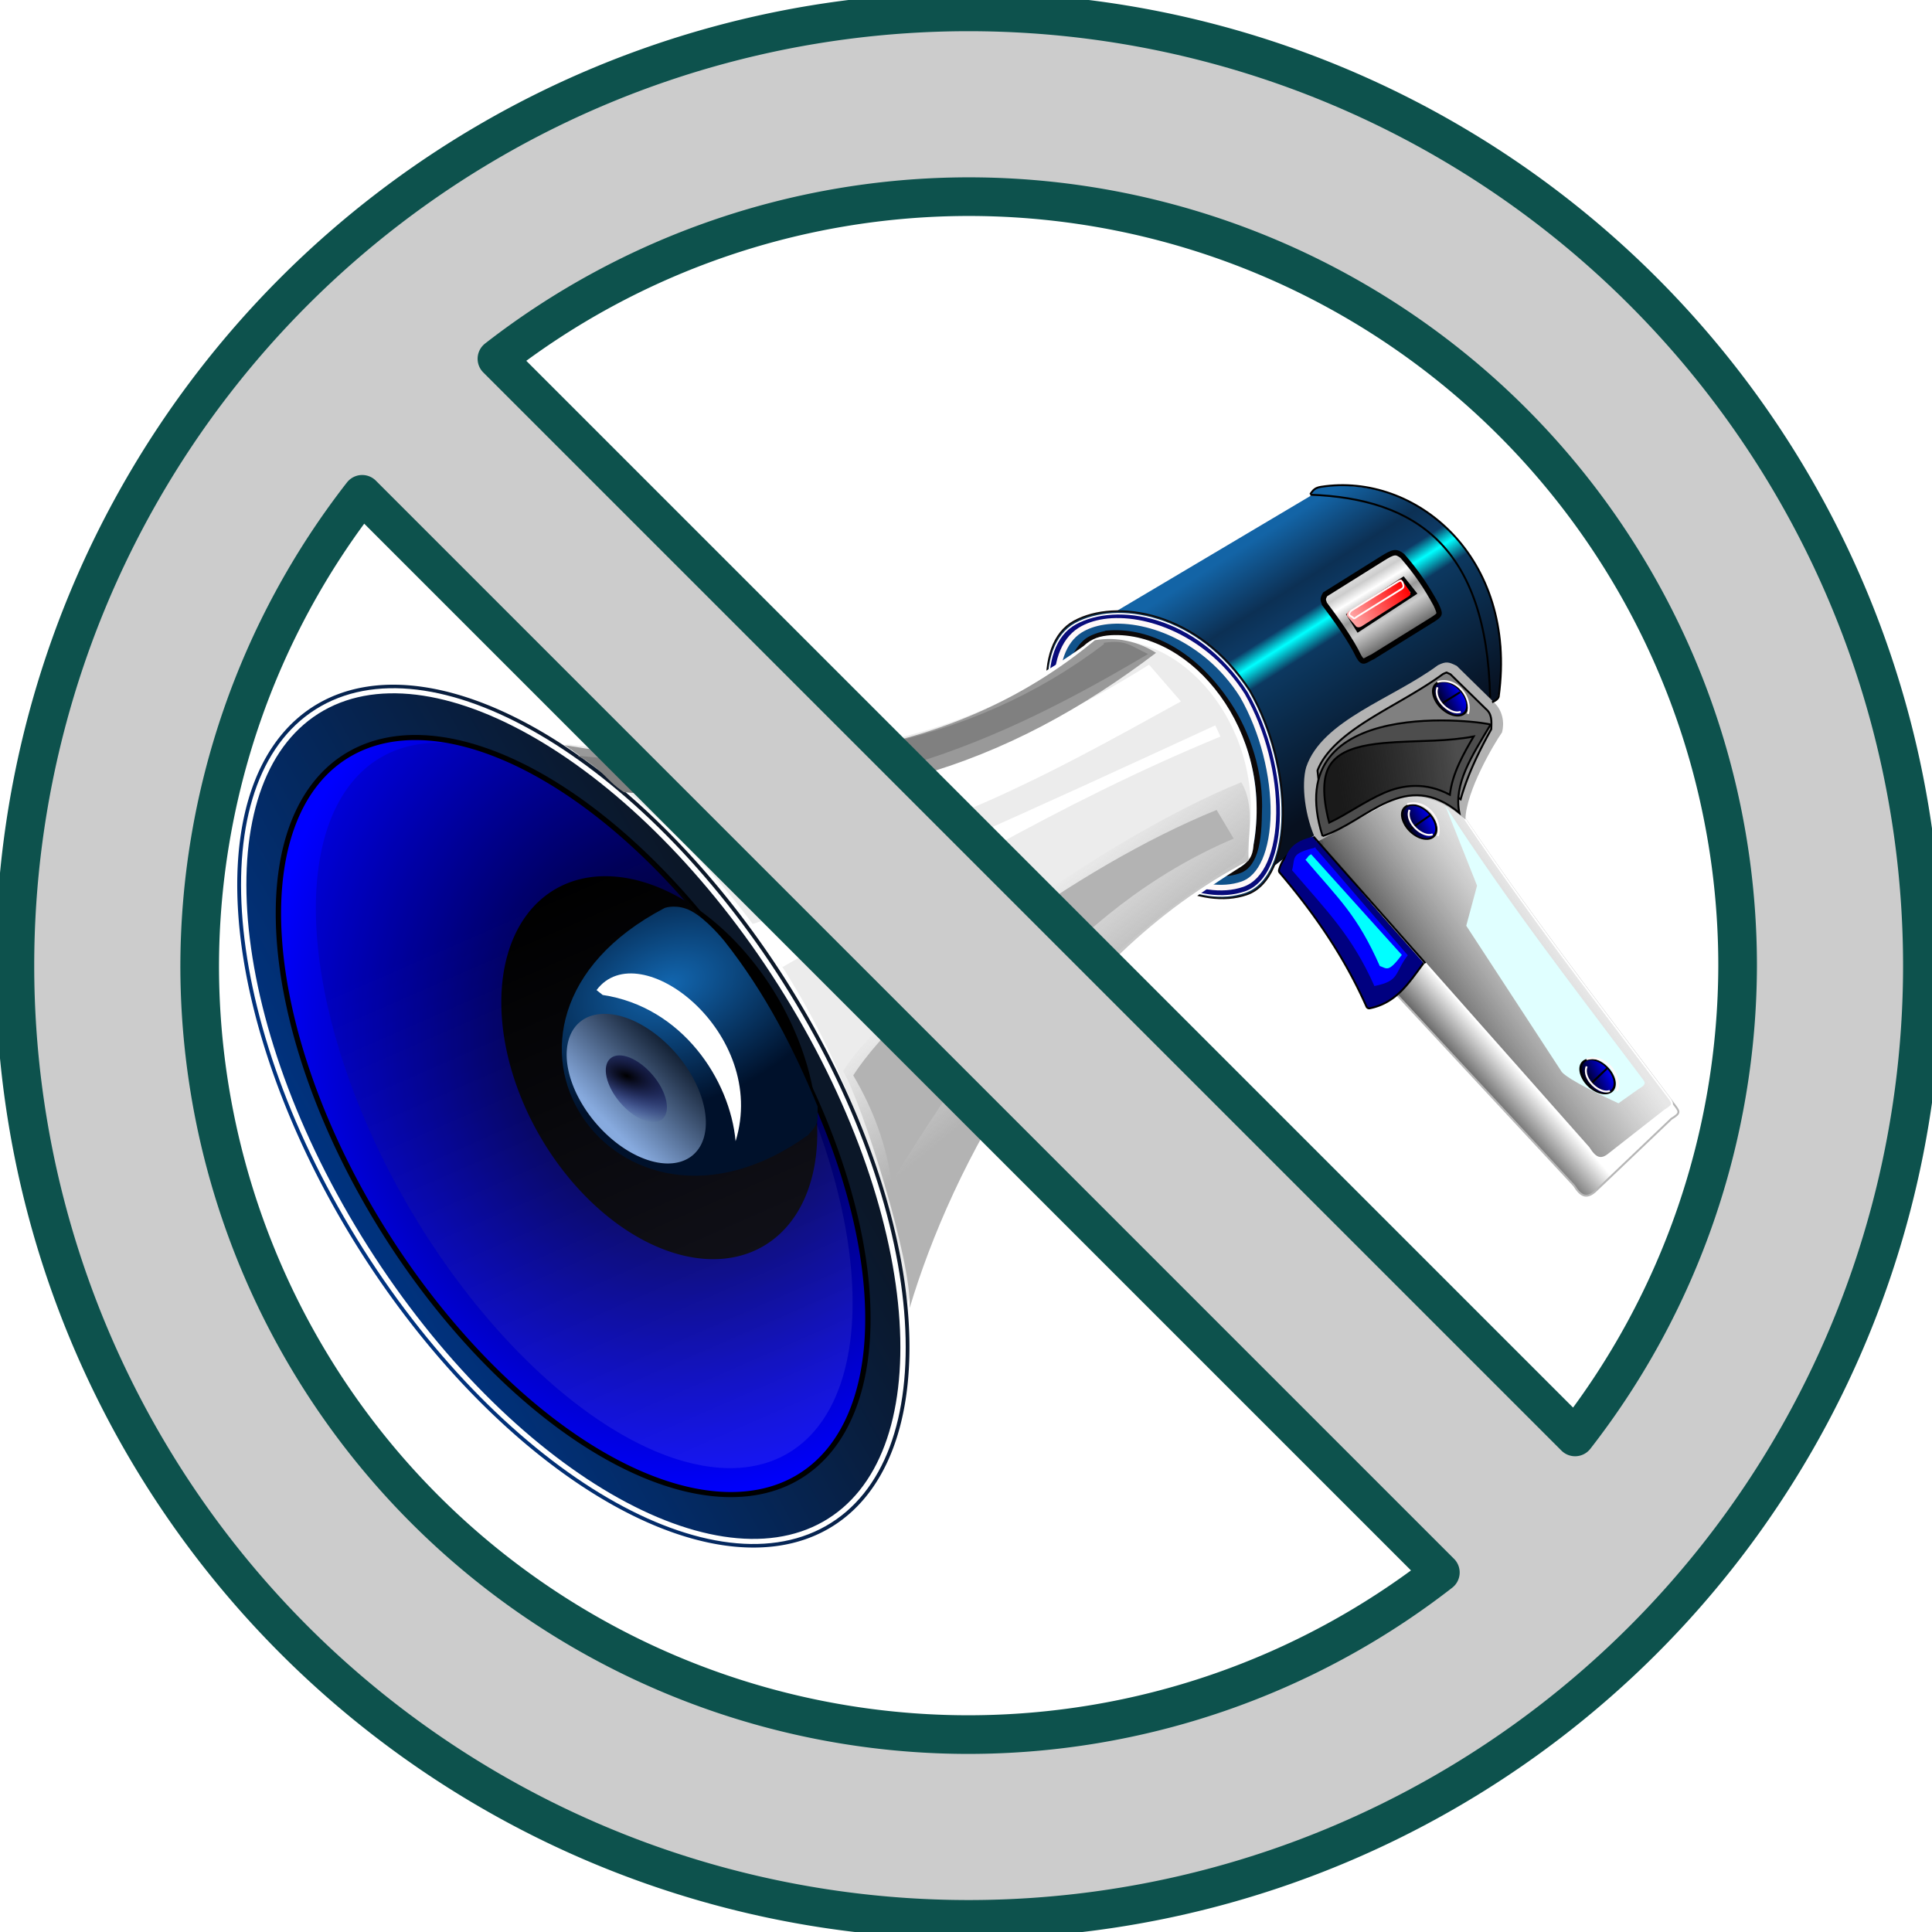 <svg xmlns="http://www.w3.org/2000/svg" xmlns:xlink="http://www.w3.org/1999/xlink" viewBox="0 0 1000 1000" version="1.1">
    <defs>
        <linearGradient gradientUnits="userSpaceOnUse" y2="173.12" y1="499.06" x2="136.59" x1="96.548" id="d">
            <stop offset="0" stop-color="#a08" stop-opacity="1"/>
            <stop offset="1" stop-color="#ddafe9" stop-opacity="1"/>
        </linearGradient>
        <filter id="H">
            <feGaussianBlur stdDeviation="1.081"/>
        </filter>
        <filter id="y">
            <feGaussianBlur stdDeviation="1.728"/>
        </filter>
        <filter id="A">
            <feGaussianBlur stdDeviation="1.793"/>
        </filter>
        <filter id="t">
            <feGaussianBlur stdDeviation="4.777"/>
        </filter>
        <filter id="u">
            <feGaussianBlur stdDeviation="1.871"/>
        </filter>
        <filter id="J">
            <feGaussianBlur stdDeviation="1.026"/>
        </filter>
        <filter id="i">
            <feGaussianBlur stdDeviation=".555"/>
        </filter>
        <filter id="f">
            <feGaussianBlur stdDeviation=".652"/>
        </filter>
        <filter id="l">
            <feGaussianBlur stdDeviation=".571"/>
        </filter>
        <filter id="M">
            <feGaussianBlur stdDeviation="1.127"/>
        </filter>
        <filter id="N">
            <feGaussianBlur stdDeviation="1.226"/>
        </filter>
        <filter id="O">
            <feGaussianBlur stdDeviation=".732"/>
        </filter>
        <filter id="r">
            <feGaussianBlur stdDeviation=".972"/>
        </filter>
        <filter id="S">
            <feGaussianBlur stdDeviation="1.104"/>
        </filter>
        <filter id="T">
            <feGaussianBlur stdDeviation=".489"/>
        </filter>
        <filter id="p">
            <feGaussianBlur stdDeviation="2.193"/>
        </filter>
        <filter id="g">
            <feGaussianBlur stdDeviation="1.324"/>
        </filter>
        <filter id="E">
            <feGaussianBlur stdDeviation="5.406"/>
        </filter>
        <filter id="h">
            <feGaussianBlur stdDeviation="1.867"/>
        </filter>
        <filter id="W">
            <feGaussianBlur stdDeviation=".574"/>
        </filter>
        <filter id="L"/>
        <filter id="C" x="-.268" y="-.217" width="1.536" height="1.435">
            <feGaussianBlur stdDeviation="7.204"/>
        </filter>
        <filter id="v" x="-.029" y="-.142" width="1.058" height="1.284">
            <feGaussianBlur stdDeviation="3.79"/>
        </filter>
        <filter id="Q" x="-.088" y="-.187" width="1.177" height="1.374">
            <feGaussianBlur stdDeviation="2.951"/>
        </filter>
        <filter id="U" x="-.184" y="-.136" width="1.368" height="1.271">
            <feGaussianBlur stdDeviation="4.839"/>
        </filter>
        <filter id="B" x="-.304" y="-.233" width="1.609" height="1.466">
            <feGaussianBlur stdDeviation="19.709"/>
        </filter>
        <filter id="X" x="-.108" y="-.086" width="1.216" height="1.173">
            <feGaussianBlur stdDeviation=".506"/>
        </filter>
        <linearGradient id="a">
            <stop offset="0"/>
            <stop stop-color="#00f" offset="1"/>
        </linearGradient>
        <linearGradient id="b" x1="196.81" x2="-17.239" y1="274.35" y2="266.55" gradientUnits="userSpaceOnUse">
            <stop stop-color="#0b1728" offset="0"/>
            <stop stop-color="#003380" offset="1"/>
        </linearGradient>
        <linearGradient id="G" x1="107.8" x2="162.07" y1="291.56" y2="287.57" gradientUnits="userSpaceOnUse">
            <stop stop-color="#87aade" offset="0"/>
            <stop stop-color="#0b1728" offset="1"/>
        </linearGradient>
        <linearGradient id="s" x1="405" x2="368.45" y1="241.97" y2="184.83" gradientUnits="userSpaceOnUse">
            <stop stop-color="#b3b3b3" offset="0"/>
            <stop stop-color="#b3b3b3" stop-opacity="0" offset="1"/>
        </linearGradient>
        <linearGradient id="c" x1="442.7" x2="477.79" gradientUnits="userSpaceOnUse">
            <stop stop-color="#faa" offset="0"/>
            <stop stop-color="red" offset="1"/>
        </linearGradient>
        <linearGradient id="j" x1="577.22" x2="594.44" y1="20.83" y2="57.616" gradientUnits="userSpaceOnUse">
            <stop stop-color="#e6e6e6" offset="0"/>
            <stop stop-color="#ccc" offset=".141"/>
            <stop stop-color="#fff" offset=".277"/>
            <stop stop-color="#999" offset=".494"/>
            <stop stop-color="#ccc" offset=".687"/>
            <stop stop-color="#666" offset="1"/>
        </linearGradient>
        <linearGradient id="k" x1="441.67" x2="479.67" gradientUnits="userSpaceOnUse">
            <stop stop-color="#d40000" offset="0"/>
            <stop stop-color="#d40000" stop-opacity="0" offset="1"/>
        </linearGradient>
        <linearGradient id="P" x1="509.29" x2="571.79" y1="165.93" y2="165.04" gradientUnits="userSpaceOnUse">
            <stop stop-color="#1a1a1a" offset="0"/>
            <stop stop-opacity="0" offset="1"/>
        </linearGradient>
        <linearGradient id="n" x1="606.85" x2="671.25" y1="283.89" y2="248.79" gradientUnits="userSpaceOnUse">
            <stop stop-color="#4d4d4d" offset="0"/>
            <stop stop-color="#ccc" stop-opacity=".467" offset="1"/>
        </linearGradient>
        <linearGradient id="m" x1="600.41" x2="618.3" y1="278" y2="265.62" gradientUnits="userSpaceOnUse">
            <stop stop-color="#666" offset="0"/>
            <stop stop-color="#fff" offset="1"/>
        </linearGradient>
        <linearGradient id="e" x1="513.88" x2="573.43" y1="4.159" y2="126.39" gradientUnits="userSpaceOnUse">
            <stop stop-color="#1364a6" offset="0"/>
            <stop stop-color="#0c3054" offset=".231"/>
            <stop stop-color="#0d3a65" offset=".339"/>
            <stop stop-color="#0ff" offset=".4"/>
            <stop stop-color="#0c3860" offset=".476"/>
            <stop stop-color="#07101f" offset="1"/>
        </linearGradient>
        <linearGradient id="D" x1="96.548" x2="136.59" y1="499.06" y2="173.12" gradientUnits="userSpaceOnUse">
            <stop stop-color="#aaf" offset="0"/>
            <stop offset="1"/>
        </linearGradient>
        <linearGradient id="R" x1="562.33" x2="578.74" gradientUnits="userSpaceOnUse" xlink:href="#a"/>
        <radialGradient id="F" cx="159.05" cy="224.44" r="63.954" gradientTransform="matrix(1.494 -.358 .229 .958 -89.124 34.945)" gradientUnits="userSpaceOnUse">
            <stop stop-color="#1266af" offset="0"/>
            <stop stop-color="#00112b" offset="1"/>
        </radialGradient>
        <radialGradient id="I" cx="135.47" cy="276.23" r="24.107" gradientTransform="matrix(1.59 .815 -.391 .763 65.379 -83.386)" gradientUnits="userSpaceOnUse">
            <stop offset="0"/>
            <stop stop-color="navy" stop-opacity="0" offset="1"/>
        </radialGradient>
        <radialGradient id="z" cx="192.18" cy="251.36" r="122.76" gradientTransform="matrix(-1.002 -1.574 1.586 -1.276 -35.582 906.99)" gradientUnits="userSpaceOnUse" xlink:href="#a"/>
        <linearGradient xlink:href="#a" id="o" gradientUnits="userSpaceOnUse" x1="562.33" x2="578.74"/>
        <linearGradient xlink:href="#a" id="q" gradientUnits="userSpaceOnUse" x1="562.33" x2="578.74"/>
        <linearGradient xlink:href="#b" id="w" gradientUnits="userSpaceOnUse" x1="196.81" y1="274.35" x2="-17.239" y2="266.55"/>
        <linearGradient xlink:href="#b" id="x" gradientUnits="userSpaceOnUse" x1="196.81" y1="274.35" x2="-17.239" y2="266.55"/>
        <linearGradient xlink:href="#c" id="K" gradientUnits="userSpaceOnUse" x1="442.7" x2="477.79"/>
        <linearGradient xlink:href="#c" id="V" gradientUnits="userSpaceOnUse" x1="442.7" x2="477.79"/>
    </defs>
    <path d="M444.68 29.813l113.75-51.46.538-1.98c1.107-1.485 3.368-1.801 5.96-1.73 65.048.778 93.513 67.857 78.132 116.98-.514 2.525-2.612 3.287-4.464 3.402l-2.47-.097-77.191 46.995c-10.703 12.875-24.879 15.332-37.396 22.767l-9.006 5.483c26.042-84.316-10.674-119.76-67.857-140.71" fill="url(#e)" transform="rotate(-6.357 3121.326 -967.739) scale(1)"/>
    <path d="M630.66 369.886c19.365 33.66 24.97 70.667 7.429 81.727-17.54 11.06-48.545-6.558-69.252-39.351-20.706-32.793-23.273-68.34-5.732-79.4 17.54-11.06 46.849 4.231 67.555 37.023z" opacity=".387" fill="#0d67b2" fill-rule="evenodd"/>
    <path d="M647.016 357.423c23.07 40.097 23.024 97.185-1.745 105.593-23.392 7.94-57.832-7.812-82.5-46.875-24.668-39.062-28.488-82.707-6.828-94.583 21.425-11.748 64.285-5.56 91.072 35.866z" fill="#0c3257" stroke="#0c0909" stroke-width=".8"/>
    <path d="M513.86 76.27c17.89 41.033 11.732 95.931-12.989 101.36-23.346 5.13-54.778-13.708-74.316-53.917-19.538-40.209-18.538-82.593 3.564-91.694 21.863-9.003 62.417 1.54 83.74 44.249z" fill="#040463" fill-rule="evenodd" stroke="#0c0909" stroke-width=".8" filter="url(#f)" transform="rotate(-6.357 3121.326 -967.739) scale(1)"/>
    <path d="M514.54 75.857c18.159 41.649 11.908 97.371-13.184 102.88-23.697 5.207-55.602-13.914-75.434-54.727-19.832-40.813-18.816-83.833 3.618-93.071 22.192-9.138 63.356 1.563 85 44.914z" fill="#080c7b" stroke="#fff" stroke-width=".8" filter="url(#g)" transform="rotate(-6.357 3121.326 -967.739) scale(1)"/>
    <path transform="matrix(.994 -.111 .111 .994 168.037 294.257)" d="M397.81 72.188c-4.881.186-9.252 1.195-12.844 2.938-9.388 4.553-14.88 16.136-15.5 32.093-.62 15.958 3.733 35.88 13.312 55.595 19.145 39.403 49.678 56.959 70.969 52.28 5.17-1.136 9.537-4.844 13.031-10.905 3.494-6.062 5.963-14.374 7.125-23.844 2.32-18.9-.532-42.42-9.188-62.344l-.062-.125c-15.384-31.532-45.697-46.494-66.844-45.688z" fill="#11528a" fill-rule="evenodd" stroke="#fff9f9" stroke-width="2.9" filter="url(#h)"/>
    <path d="M445.79 37.713c-3.868.205-8.852 1.222-11.481 2.913-5.989 3.851-11.246 11.899-11.812 26.469-.566 14.57 3.491 33.575 12.656 52.438 18.289 37.64 47.108 51.558 63.909 47.866 2.966-.652 5.618-1.903 8.498-6.898 2.879-4.995 4.471-12.548 5.554-21.375 3.362-20.478-1.393-42.02-9.508-57.835-16.276-31.846-40.102-43.05-57.815-43.578z" fill="none" stroke="#0c0909" stroke-width="2.9" filter="url(#i)" transform="rotate(-6.357 3121.326 -967.739) scale(1)"/>
    <path d="M289.029 383.167c95.187 11.943 186.771 14.255 272.74-47.593 4.038-3.792 7.995-4.942 13.395-5.306 40.593-2.077 82.519 48.548 72.193 106.686-.367 6.125-2.327 8.2-7.163 11.238-115.634 72.829-140.892 153.827-170.78 231.204-18.121-89.668-48.79-203.17-180.263-295.16" fill="#ececec" stroke="#fff" stroke-width="3.001"/>
    <path d="M558.75 34.981c5.023 8.46 11.654 20.256 14.617 28.957 1.92 4.479 2.88 2.329 7.127 1.06l33.587-16.006c3.606-1.968 3.803-1.823 2.057-7.194-3.843-9.46-8.159-17.786-14.545-26.965-2.973-2.845-4.16-2.89-10.705.274l-31.227 15.019c-1.606 2.197-1.43 2.612-.911 4.854z" fill="url(#j)" stroke="#fff9f9" transform="rotate(-6.357 3121.326 -967.739) scale(1)"/>
    <path transform="rotate(-30.585 622.103 -160.147) scale(1)" d="M444.24 290.5l33.472-1.584 1.221 8.949-34.433 1.543-.26-8.908z" fill="url(#k)" fill-rule="evenodd" stroke="#000" stroke-width="2.4" filter="url(#l)"/>
    <path d="M521.47 169.81l132.39 178.75c2.684 5.649 5.423 7.595 10.355 4.275l43.496-33.086c5.531-2.543 4.578-3.226 1.838-7.868-33.857-57.352-70.996-117.64-103.08-182.07-28.486 13.326-79.412 21.978-85.357 40" fill="url(#m)" stroke="#b6b6b6" transform="rotate(-6.357 3121.326 -967.739) scale(1)"/>
    <path d="M682.672 435.244c-6.849 1.606-11.484 3.485-14.717 5.948-3.233 2.464-4.958 5.556-5.911 9.057a1.537 1.537 0 0 0 .315 1.411c17.68 20.752 33.345 43.235 44.932 69.35a1.537 1.537 0 0 0 1.702.88c14.02-2.816 20.517-13.694 27.544-22.946a1.537 1.537 0 0 0-.093-1.972l-53.11-58.625.5-.307a1.537 1.537 0 0 0-1.161-2.796z" fill="navy" stroke="#000" stroke-width="1"/>
    <path d="M541.11 156.24L663.5 329.99c2.684 5.649 5.423 7.595 10.355 4.275l30.996-19.158c5.531-2.543 4.578-3.226 1.838-7.868-33.857-57.352-68.139-113-100.23-177.43l-65.357 26.43" fill="url(#n)" stroke="#fff" transform="rotate(-6.357 3121.326 -967.739) scale(1)"/>
    <path transform="matrix(.994 -.111 .432 .852 112.38 380.108)" d="M578.21 127.54a7.679 10.179 0 1 1-15.357 0 7.679 10.179 0 1 1 15.357 0z" fill="url(#o)" fill-rule="evenodd" stroke="#000" stroke-width="1.057"/>
    <path d="M613.25 208.69l40.778 80.723c3.204 4.535 19.863 14.884 27.339 19.335l11.245-6.225c4.684-2.153 3.876-2.732 1.557-6.663-28.667-48.572-57.695-95.7-84.865-150.27l11.803 43.097" fill="#e0ffff" filter="url(#p)" transform="rotate(-6.357 3121.326 -967.739) scale(1)"/>
    <path transform="matrix(.994 -.111 .432 .852 204.691 511.807)" d="M578.21 127.54a7.679 10.179 0 1 1-15.357 0 7.679 10.179 0 1 1 15.357 0z" fill="url(#q)" fill-rule="evenodd" stroke="#000" stroke-width="1.057"/>
    <path d="M679.1 433.19c-13.475 3.16-13.742 10.96-15.53 17.529 17.747 20.828 33.49 43.452 45.154 69.737 13.363-2.683 19.523-13.029 26.624-22.377L680.42 432.85" fill="navy"/>
    <path d="M683.057 436.816c-13.475 3.159-17.705 7.335-19.492 13.904 17.746 20.827 33.49 43.452 45.153 69.737 13.363-2.684 19.524-13.029 26.624-22.377l-54.34-59.956" fill="navy"/>
    <path d="M540.4 159.81c-13.738 1.647-11.069 4.029-13.571 10.357 15.327 22.658 27.036 36.879 35.714 64.286 13.574-1.187 10.84-5.427 18.929-13.929l-41.786-61.071" fill="#00f" filter="url(#r)" transform="rotate(-6.357 3121.326 -967.739) scale(1)"/>
    <path d="M305.04 373.4c29.524-69.656 96.915-170.91 200-210.71.709-13.571 6.76-27.143.714-40.714-76.15 21.433-189.92 87.111-221.43 125.71 8.14 18.144 24.476 101.38 20.714 125.71z" fill="url(#s)" filter="url(#t)" transform="rotate(-6.357 3121.326 -967.739) scale(1)"/>
    <path d="M193.61 85.528c101.36 30.513 189.03 10.348 271.43-29.286l14.286 20.714c-74.009 30.71-150.64 63.603-245 62.857-12.485-19.286-28.377-40.714-45.714-58.571" fill="#fff" filter="url(#u)" transform="rotate(-6.357 3121.326 -967.739) scale(1)"/>
    <path d="M302.9 307.68c46.361-59.085 106.17-130.35 195.71-157.14l-7.143-15.714c-76.15 21.433-170.64 77.111-202.14 115.71 8.14 18.144 13.047 37.095 13.571 57.143z" fill="#b3b3b3" filter="url(#t)" transform="rotate(-6.357 3121.326 -967.739) scale(1)"/>
    <path d="M344.471 412.936c104.147 19.109 170.84-12.93 248.368-61.459l12.628 10.097c-70.174 38.727-134.906 72.574-228.796 82.285-14.548-17.79-9.91-13.275-29.124-29.107M388.869 478.448l16.186 22.09c71.134-40.415 141.786-84.367 226.657-119.297l-2.68-5.801c-92.207 42.429-185.981 85.899-240.156 103.008" fill="#fff"/>
    <path d="M438.61 40.528C364.506 89.163 272.82 96.39 159.68 64.099c12.056 10.043 16.998 15.965 26.429 26.429 113.39 30.09 201.25 8.956 283.21-40-8.515-6.78-19.014-10.662-30.714-10" fill="#999" filter="url(#v)" transform="rotate(-6.357 3121.326 -967.739) scale(1)"/>
    <path transform="matrix(.971 -.55 .567 .921 37.072 362.528)" d="M214.29 291.65a117.145 232.15 0 1 1-234.29 0 117.145 232.15 0 1 1 234.29 0z" fill="url(#w)" fill-rule="evenodd"/>
    <path transform="matrix(.971 -.55 .567 .921 37.072 362.528)" d="M97.156 62.469c-30.761 0-59.259 24.903-80.188 66.375-20.929 41.472-34 99.112-34 162.81 0 63.698 13.071 121.35 34 162.81 20.929 41.46 49.426 66.344 80.188 66.344s59.266-24.88 80.188-66.344c20.922-41.464 33.969-99.112 33.969-162.81 0-63.698-13.048-121.34-33.969-162.81s-49.426-66.375-80.188-66.375z" fill="url(#x)" fill-rule="evenodd" stroke="#fff" stroke-width="2.458" filter="url(#y)"/>
    <path transform="matrix(.852 -.483 .497 .808 68.947 388.933)" d="M214.29 291.65a117.145 232.15 0 1 1-234.29 0 117.145 232.15 0 1 1 234.29 0z" fill="url(#z)" fill-rule="evenodd" stroke="#000" stroke-width="2.802" filter="url(#A)"/>
    <path d="M347.751 547.878a45.193 24.114 49.514 1 1-36.68 31.313 45.193 24.114 49.514 1 1 36.68-31.313z" opacity=".199" fill="navy" fill-rule="evenodd"/>
    <path transform="rotate(-30.228 782.317 35.186) scale(1)" d="M211.43 260.22a70.715 106.432 0 1 1-141.43 0 70.715 106.432 0 1 1 141.43 0z" fill-rule="evenodd" stroke="#000" filter="url(#B)"/>
    <path transform="rotate(-40.486 606.972 154.924) scale(1)" d="M154.64 285.4a24.107 45.179 0 1 1-48.214 0 24.107 45.179 0 1 1 48.214 0z" fill="navy" fill-rule="evenodd" filter="url(#C)"/>
    <path transform="matrix(.77 -.457 .455 .775 94.892 390.556)" d="M214.29 291.65a117.145 232.15 0 1 1-234.29 0 117.145 232.15 0 1 1 234.29 0z" opacity=".356" fill="url(#D)" fill-rule="evenodd" filter="url(#E)"/>
    <path d="M201.83 153.65c-119.02 46.37-46.116 185.33 60.849 125 6.625-5.934 5.497-5.836 6.538-14.161-8.847-30.858-20.346-61.395-38.451-90.394-.432-.692-7.866-12.289-15.409-17.431-6.437-4.388-12.877-3.267-13.527-3.014z" fill="url(#F)" transform="rotate(-6.357 3121.326 -967.739) scale(1)"/>
    <path transform="rotate(-40.486 606.972 154.924) scale(1)" d="M158.03 285.4a27.494 45.179 0 1 1-54.988 0 27.494 45.179 0 1 1 54.988 0z" fill="url(#G)" fill-rule="evenodd" filter="url(#H)"/>
    <path d="M186.13 238.8c6.406 9.45 7.511 19.883 2.468 23.301-5.043 3.418-14.324-1.472-20.73-10.923-6.406-9.451-7.51-19.883-2.468-23.301 5.043-3.418 14.324 1.472 20.73 10.923z" fill="url(#I)" fill-rule="evenodd" transform="rotate(-6.357 3121.326 -967.739) scale(1)"/>
    <path transform="matrix(.994 -.111 .084 .752 171.75 327.596)" d="M396.43 66.301c-74.104 58.547-164 68.134-277.14 35.844 12.056 10.043 12.355 17.853 21.786 28.317 113.39 30.09 195.54-5.204 277.5-54.16-8.515-6.78-10.443-11.606-22.143-10.944" fill="gray" filter="url(#J)"/>
    <path transform="rotate(-30.585 622.103 -160.147) scale(1)" d="M445.67 288.74l30.309-.643c.935.129 1.155.49 1.048 1.193l.42 6.502c-.317.764.374 1.837-1.595 2.092L447 298.885c-1.324.07-2.72-.602-2.72-1.897l-1.238-6.425c-.11-1.086 1.416-1.852 2.628-1.823z" fill="url(#K)" fill-rule="evenodd" filter="url(#L)"/>
    <path d="M558.75 34.981c5.023 8.46 11.654 20.256 14.617 28.957 1.92 4.479 2.88 2.329 7.127 1.06l33.587-16.006c3.606-1.968 3.803-1.823 2.057-7.194-3.843-9.46-8.159-17.786-14.545-26.965-2.973-2.845-4.16-2.89-10.705.274l-31.227 15.019c-1.606 2.197-1.43 2.612-.911 4.854z" fill="none" stroke="#000" stroke-width="2.8" filter="url(#M)" transform="rotate(-6.357 3121.326 -967.739) scale(1)"/>
    <path d="M681.28 435.042c-5.835-12.051-7.835-28.979-5.179-38.022 8.205-24.256 44.668-35.301 68.176-52.708 4.315-2.168 5.69-1.664 9.745.353l18.765 18.398c5.295 4.682 5.928 11.322 4.66 16.017-4.14 5.853-18.704 30.499-18.947 45.105-31.829-27.463-51.949-.372-76.886 11.583" fill="#b3b3b3"/>
    <path transform="matrix(.994 -.111 .111 .994 168.037 294.257)" d="M570.75 118c-.218.036-.862.237-1.688.531-13.137 7.53-28.562 13.194-41.812 19.688-13.042 6.39-23.48 13.522-28.219 22.72v28.218c9.949-4.527 20.45-10.719 31.97-13.938 12.416-3.47 26.493-2.317 40 8.75 4.996-12.367 12.254-23.74 19.75-34.28.34-2.14.661-4.215.53-5.813-.154-1.89-.578-3.261-2.124-4.97a5.484 5.484 0 0 1-.188-.218l-16.03-19.625c-.793-.484-1.624-.99-1.813-1.062-.261-.1.075-.075-.375 0z" fill="gray" stroke="#000" filter="url(#N)"/>
    <path d="M544.47 154.34c-15.142-76.662 91.563-49.088 92.811-47.712-11.512 15.152-22.543 28.519-21.091 43.671-25.399-26.305-47.617-1.008-71.721 4.04" fill="#4d4d4d" stroke="#000" filter="url(#O)" transform="rotate(-6.357 3121.326 -967.739) scale(1)"/>
    <path transform="matrix(.994 -.111 .111 .994 168.037 294.257)" d="M534.81 150.59c-2.721-.053-5.347-.024-7.844.125-9.985.595-17.292 2.971-21.53 8.625-3.778 5.038-5.559 14.136-3.376 29.062 9.282-3.085 19.103-8.765 29.844-12.125 10.416-3.258 22.293-3.203 33.812 4.719 1.246-5.395 3.576-10.597 6.563-15.562 2.68-4.455 5.802-8.795 9.03-13.062-6.558.527-13.435.337-20.405-.125-8.914-.59-17.93-1.497-26.094-1.656z" fill="url(#P)" stroke="#000" filter="url(#Q)"/>
    <path d="M729.33 429.547l10.848-7.499M822.27 562.084l9.585-9.155" fill="none" stroke="#000" stroke-width="1"/>
    <path transform="matrix(.994 -.111 .432 .852 128.425 316.273)" d="M578.21 127.54a7.679 10.179 0 1 1-15.357 0 7.679 10.179 0 1 1 15.357 0z" fill="url(#R)" fill-rule="evenodd" stroke="#000" stroke-width="1.057"/>
    <path d="M744.796 365.087l10.933-6.81" fill="none" stroke="#000" stroke-width="1"/>
    <path d="M536.82 163.38c-1.238.575-1.069 1.172-2.5 2.143 15.327 22.658 23.464 31.522 32.143 58.929 3.574 1.67 3.881 4.068 11.97-4.434l-40.898-56.995" fill="#0ff" filter="url(#S)" transform="rotate(-6.357 3121.326 -967.739) scale(1)"/>
    <path d="M557.72-21.972c53.896 8.022 87.815 36.792 80.893 114.64M557.72-22.151c1.814-2.24 2.993-3.136 6.081-3.271 48.954-2.142 97.15 47.118 79.31 117.94-.47 1.866-3.645 2.625-3.784 2.652" fill="none" stroke="#000" filter="url(#T)" transform="rotate(-6.357 3121.326 -967.739) scale(1)"/>
    <path d="M679.921 433.06l57.877 65.483" fill="none" stroke="#000" stroke-width="1"/>
    <path d="M728.38 416.227c10.393-2.903 18.34 8.607 15.823 16.538M821.12 548.232c10.393-2.902 18.34 8.608 15.823 16.539M743.95 352.982c10.393-2.903 18.34 8.607 15.823 16.538" fill="none" stroke="#fff9f9" stroke-width="1"/>
    <path d="M165.04 194.81c40.103 10.654 60.659 50.832 60 82.857 23.394-53.824-37.699-112.71-62.857-85.714" fill="#fff" filter="url(#U)" transform="rotate(-6.357 3121.326 -967.739) scale(1)"/>
    <path transform="rotate(-30.585 644.853 -233.4) scale(.926)" d="M445.67 288.74l30.309-.643c.935.129 1.823-.056 1.716.648l.191.9c-.316.764-.021 2.716-1.99 2.972l-29.453.667c-1.325.07-2.436.505-2.436-.79l-.965-1.93c-.11-1.087 1.416-1.853 2.627-1.824z" fill="url(#V)" fill-rule="evenodd" stroke="#fff9f9" filter="url(#W)"/>
    <path d="M612.14 84.386c-3.34 6.362 5.582 15.573 10.504 13.89M590.71 145.82c-3.34 6.362 5.582 15.573 10.504 13.89M667.14 287.96c-3.34 6.362 5.582 15.573 10.504 13.89" fill="none" stroke="#fff9f9" filter="url(#X)" transform="rotate(-6.357 3121.326 -967.739) scale(1)"/>
    <path d="M501.368 6.149A493.657 493.657 0 0 0 7.713 499.804 493.657 493.657 0 0 0 501.368 993.46a493.657 493.657 0 0 0 493.66-493.655A493.657 493.657 0 0 0 501.368 6.15zm0 95.639a398.017 398.017 0 0 1 398.018 398.016 398.017 398.017 0 0 1-84.122 243.946L257.213 185.7a398.017 398.017 0 0 1 244.155-83.912zM187.474 255.86l558.05 558.048a398.017 398.017 0 0 1-244.156 83.914 398.017 398.017 0 0 1-398.014-398.019 398.017 398.017 0 0 1 84.12-243.943z" opacity="1" fill="#ccc" fill-opacity="1" stroke="#0d524d" stroke-width="20" stroke-linecap="round" stroke-linejoin="round" stroke-miterlimit="4" stroke-dashoffset="0" stroke-opacity="1"/>
</svg>
